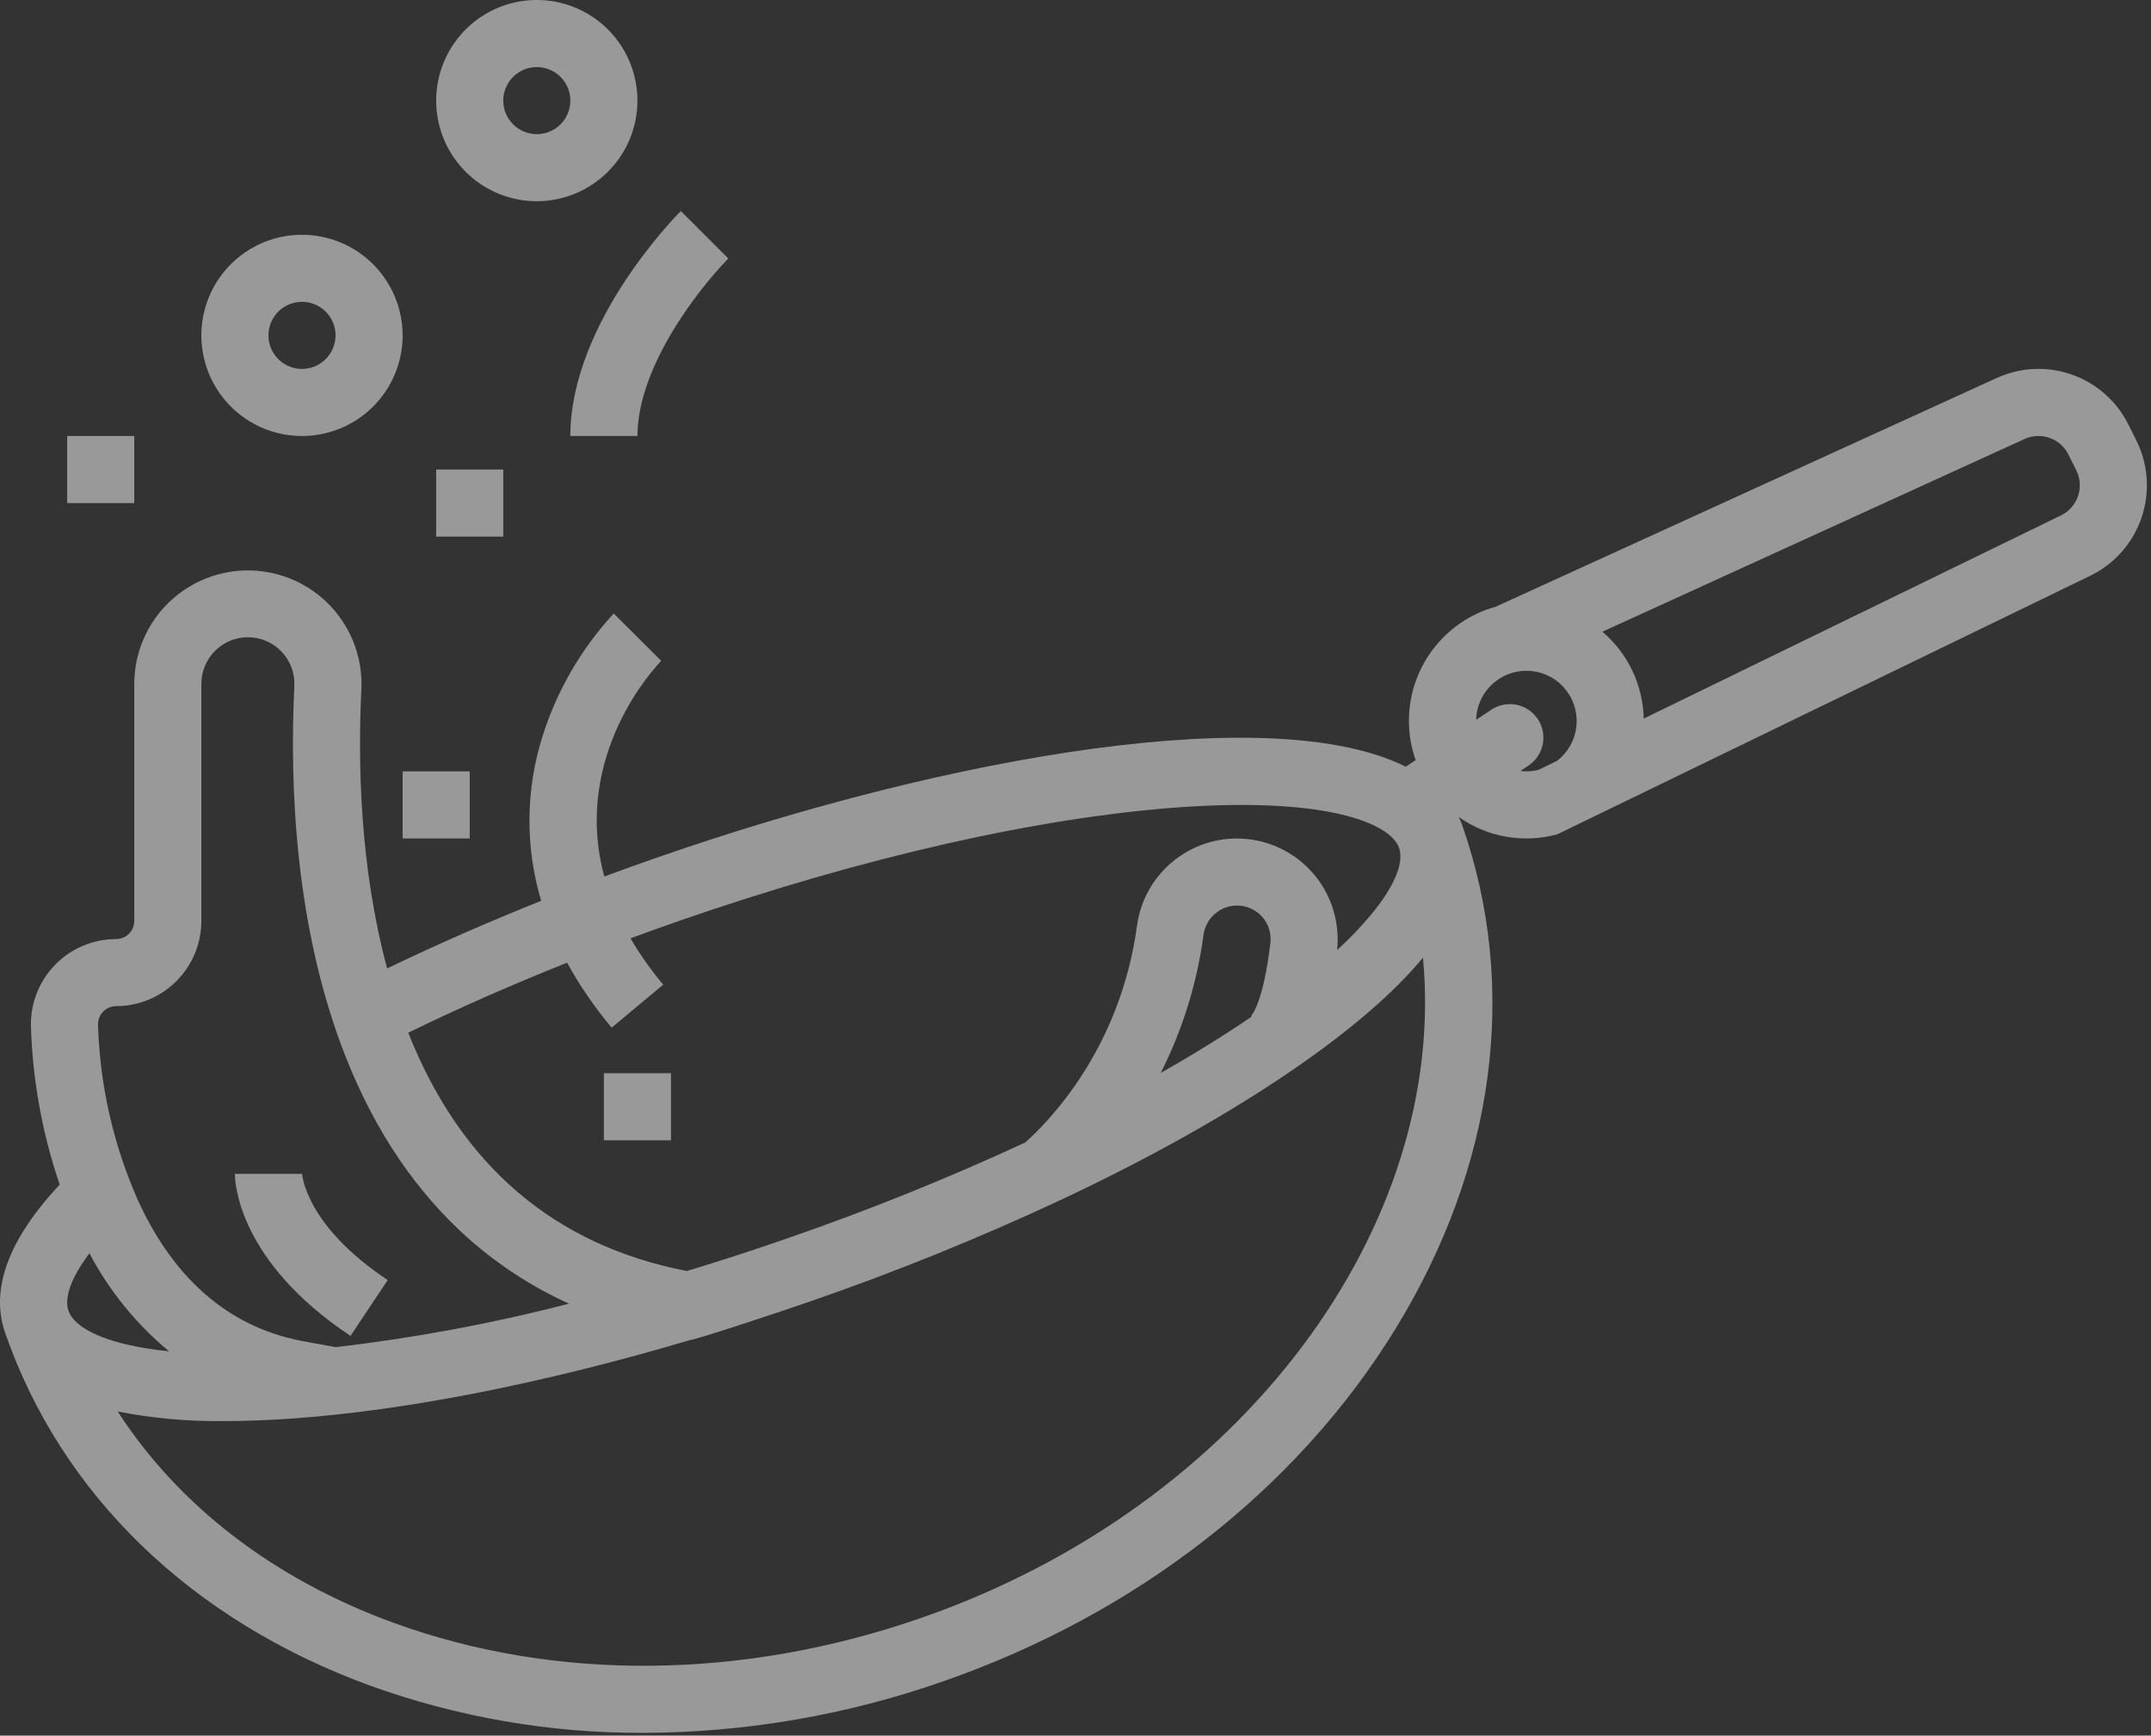 <svg width="513" height="414" viewBox="0 0 513 414" fill="none" xmlns="http://www.w3.org/2000/svg">
<rect x="0" y="0" width="513" height="414" fill="#333333" stroke="none"/>
<path d="M88.171 402.046C109.124 409.616 131.246 413.44 153.525 413.346C177.852 413.262 201.994 409.105 224.949 401.046C271.09 384.997 309.401 355.132 332.826 316.953C356.566 278.26 362.24 235.672 348.801 197.034C348.54 196.298 348.239 195.577 347.901 194.874C351.273 197.261 355.133 198.87 359.203 199.583C363.273 200.297 367.45 200.098 371.434 199L498.415 137.384C501.285 136.005 503.851 134.069 505.965 131.689C508.079 129.309 509.699 126.532 510.729 123.52C511.759 120.508 512.18 117.321 511.967 114.145C511.754 110.968 510.911 107.866 509.488 105.019L507.613 101.272C504.849 95.72 500.04 91.457 494.197 89.378C488.354 87.299 481.932 87.568 476.283 90.126L356.702 144.726C350.743 146.379 345.493 149.944 341.757 154.871C338.021 159.799 336.007 165.817 336.025 172C336.023 175.174 336.564 178.326 337.625 181.318L335.272 182.887C303.881 167.187 227.749 179.844 156.617 204.587C152.437 206.04 148.271 207.538 144.117 209.081C136.255 179.958 156.599 158.761 157.706 157.638L146.372 146.346C138.619 154.729 132.821 164.726 129.393 175.617C125.345 188.374 125.233 202.055 129.072 214.877C116.271 219.988 103.972 225.391 92.332 231.006C85.877 207.044 85.305 182.32 86.183 164.454C86.356 160.848 85.806 157.244 84.566 153.853C83.326 150.463 81.421 147.354 78.963 144.71C76.505 142.066 73.543 139.94 70.252 138.457C66.96 136.974 63.406 136.163 59.797 136.073C56.188 135.983 52.597 136.615 49.236 137.932C45.874 139.249 42.81 141.224 40.223 143.742C37.635 146.26 35.578 149.269 34.17 152.593C32.762 155.918 32.032 159.49 32.025 163.1V219.68C32.022 220.826 31.566 221.924 30.755 222.734C29.944 223.544 28.845 223.999 27.7 224C25.02 223.999 22.367 224.528 19.894 225.556C17.42 226.584 15.173 228.092 13.284 229.991C11.395 231.891 9.9 234.146 8.886 236.625C7.872 239.105 7.358 241.761 7.373 244.44C7.728 257.42 10.041 270.273 14.235 282.562C1.994 295.667 -2.385 307.546 1.224 317.925C14.665 356.563 45.544 386.438 88.171 402.046ZM219.693 385.929C177.031 400.768 132.277 401.157 93.671 387.022C65.147 376.578 42.572 359.116 28.072 336.687C36.437 338.324 44.949 339.09 53.471 338.973C58.372 338.973 63.605 338.782 69.171 338.401C96.754 336.509 129.951 329.928 164.789 319.585C165.489 319.697 184.564 313.448 193.415 310.37C213.601 303.384 233.412 295.357 252.769 286.321L253.176 286.131C274.105 276.282 292.835 265.807 308.234 255.248C322.013 245.801 332.392 236.862 339.371 228.429C345.39 292.316 296.586 359.184 219.693 385.929ZM302.979 224.929C301.293 239.269 298.486 242.223 298.367 242.342L298.522 242.497C291.9 247.007 284.635 251.505 276.823 255.944C282.043 245.611 285.491 234.475 287.025 223C287.288 221.062 288.245 219.286 289.717 217.999C291.19 216.712 293.078 216.002 295.034 216C296.163 216 297.279 216.238 298.31 216.701C299.34 217.163 300.261 217.838 301.012 218.682C301.763 219.525 302.326 220.518 302.666 221.595C303.005 222.673 303.113 223.809 302.982 224.931L302.979 224.929ZM482.876 104.7C484.758 103.852 486.896 103.765 488.84 104.459C490.784 105.153 492.383 106.574 493.303 108.422L495.177 112.169C495.653 113.121 495.934 114.159 496.004 115.222C496.074 116.284 495.931 117.35 495.584 118.356C495.236 119.363 494.692 120.29 493.981 121.083C493.271 121.876 492.41 122.52 491.448 122.976L392.01 171.415C391.929 167.459 391.009 163.566 389.311 159.993C387.612 156.419 385.174 153.247 382.158 150.687L482.876 104.7ZM364.025 160C366.528 159.997 368.969 160.778 371.006 162.233C373.043 163.688 374.574 165.745 375.382 168.114C376.191 170.483 376.238 173.046 375.516 175.443C374.794 177.84 373.339 179.951 371.357 181.479L366.957 183.624C365.533 183.999 364.051 184.095 362.591 183.906L364.466 182.657C365.351 182.079 366.113 181.332 366.708 180.458C367.303 179.584 367.718 178.6 367.931 177.565C368.143 176.529 368.148 175.461 367.946 174.424C367.743 173.386 367.337 172.399 366.75 171.519C366.164 170.64 365.409 169.885 364.529 169.299C363.649 168.713 362.662 168.307 361.624 168.105C360.586 167.903 359.519 167.908 358.483 168.121C357.447 168.334 356.464 168.75 355.591 169.345L352.043 171.71C352.12 168.582 353.416 165.607 355.654 163.42C357.892 161.233 360.895 160.006 364.025 160ZM145.879 245.122L158.171 234.879C155.265 231.418 152.656 227.72 150.37 223.822C154.188 222.413 158.031 221.035 161.87 219.698C205.62 204.481 248.271 194.827 281.953 192.517C297.626 191.443 310.836 192.069 320.152 194.33C327.733 196.168 332.539 198.994 333.684 202.287C334.828 205.58 332.814 210.777 328.012 216.923C325.232 220.393 322.179 223.634 318.883 226.616C319.558 220.332 317.731 214.036 313.798 209.089C309.865 204.142 304.142 200.944 297.867 200.186C291.593 199.428 285.273 201.172 280.275 205.04C275.277 208.907 272.004 214.588 271.164 220.852C267.1 250.763 249.418 268.194 244.486 272.534C226.099 281.047 207.297 288.631 188.151 295.258C179.989 298.097 171.884 300.737 163.835 303.18C132.228 297.08 109.88 277.98 97.365 246.332C109.298 240.512 122.006 234.916 135.249 229.632C138.277 235.13 141.837 240.319 145.879 245.122ZM24.625 241.278C25.026 240.871 25.505 240.549 26.033 240.329C26.561 240.11 27.128 239.998 27.7 240C33.088 239.994 38.254 237.851 42.065 234.04C45.875 230.23 48.018 225.064 48.025 219.675V163.1C48.026 160.157 49.196 157.334 51.278 155.253C53.359 153.172 56.181 152.002 59.124 152C60.629 152.001 62.118 152.307 63.501 152.901C64.883 153.496 66.131 154.364 67.167 155.455C68.203 156.547 69.007 157.837 69.529 159.248C70.051 160.659 70.281 162.162 70.204 163.665C69.061 186.908 70.249 221.102 82.412 252.007C89.416 269.807 99.325 284.455 111.859 295.54C118.996 301.835 127.03 307.035 135.697 310.968C117.4 315.702 98.798 319.168 80.025 321.341L73.341 320.109C55.474 317.131 41.904 305.842 33.008 286.557C27.069 273.249 23.796 258.907 23.375 244.34C23.37 243.772 23.477 243.209 23.692 242.683C23.906 242.158 24.223 241.68 24.625 241.278ZM16.337 312.669C15.23 309.488 17.062 304.636 21.329 298.942C26.052 307.914 32.506 315.861 40.318 322.324C36.8 321.996 33.309 321.428 29.869 320.624C22.293 318.786 17.488 315.963 16.34 312.673V312.668L16.337 312.669Z" fill="white" fill-opacity="0.5"/>
<path d="M72.025 56C67.278 56 62.638 57.408 58.691 60.045C54.744 62.682 51.668 66.43 49.851 70.816C48.035 75.201 47.56 80.027 48.486 84.682C49.412 89.338 51.697 93.614 55.054 96.971C58.41 100.327 62.687 102.613 67.342 103.539C71.998 104.465 76.823 103.99 81.209 102.173C85.594 100.357 89.343 97.281 91.98 93.334C94.617 89.387 96.025 84.747 96.025 80C96.017 73.637 93.487 67.537 88.987 63.037C84.488 58.538 78.388 56.007 72.025 56ZM72.025 88C70.442 88 68.896 87.531 67.58 86.652C66.264 85.773 65.239 84.523 64.633 83.061C64.028 81.6 63.87 79.991 64.178 78.439C64.487 76.887 65.249 75.462 66.368 74.343C67.487 73.224 68.912 72.462 70.464 72.154C72.016 71.845 73.624 72.004 75.086 72.609C76.548 73.215 77.797 74.24 78.676 75.555C79.555 76.871 80.025 78.418 80.025 80C80.022 82.121 79.178 84.154 77.679 85.654C76.179 87.154 74.145 87.998 72.025 88Z" fill="white" fill-opacity="0.5"/>
<path d="M152.025 24C152.025 19.253 150.617 14.613 147.98 10.666C145.343 6.72 141.594 3.643 137.209 1.827C132.824 0.01 127.998 -0.465 123.342 0.461C118.687 1.387 114.41 3.673 111.054 7.029C107.698 10.386 105.412 14.662 104.486 19.318C103.56 23.973 104.035 28.799 105.851 33.184C107.668 37.57 110.744 41.318 114.691 43.955C118.638 46.592 123.278 48 128.025 48C134.388 47.993 140.488 45.462 144.987 40.963C149.487 36.463 152.017 30.363 152.025 24ZM120.025 24C120.025 22.418 120.494 20.871 121.373 19.555C122.252 18.24 123.501 17.215 124.963 16.609C126.425 16.003 128.033 15.845 129.585 16.154C131.137 16.462 132.563 17.224 133.681 18.343C134.8 19.462 135.562 20.887 135.871 22.439C136.18 23.991 136.021 25.6 135.416 27.061C134.81 28.523 133.785 29.773 132.469 30.652C131.154 31.531 129.607 32 128.025 32C125.904 31.998 123.87 31.154 122.37 29.654C120.871 28.154 120.027 26.121 120.025 24Z" fill="white" fill-opacity="0.5"/>
<path d="M104.025 112H120.025V128H104.025V112Z" fill="white" fill-opacity="0.5"/>
<path d="M96.025 184H112.025V200H96.025V184Z" fill="white" fill-opacity="0.5"/>
<path d="M144.025 256H160.025V272H144.025V256Z" fill="white" fill-opacity="0.5"/>
<path d="M16.024 104H32.025V120H16.024V104Z" fill="white" fill-opacity="0.5"/>
<path d="M83.588 318.656L92.463 305.344C72.91 292.309 72.047 280.3 72.025 279.795C72.031 279.93 72.025 280 72.025 280H56.025C56.025 282.076 56.797 300.8 83.588 318.656Z" fill="white" fill-opacity="0.5"/>
<path d="M162.514 75.689C165.818 70.69 169.558 65.992 173.689 61.65L162.368 50.343C161.293 51.419 136.025 77 136.025 104H152.025C152.025 95.842 155.652 86.052 162.514 75.689Z" fill="white" fill-opacity="0.5"/>
</svg>
